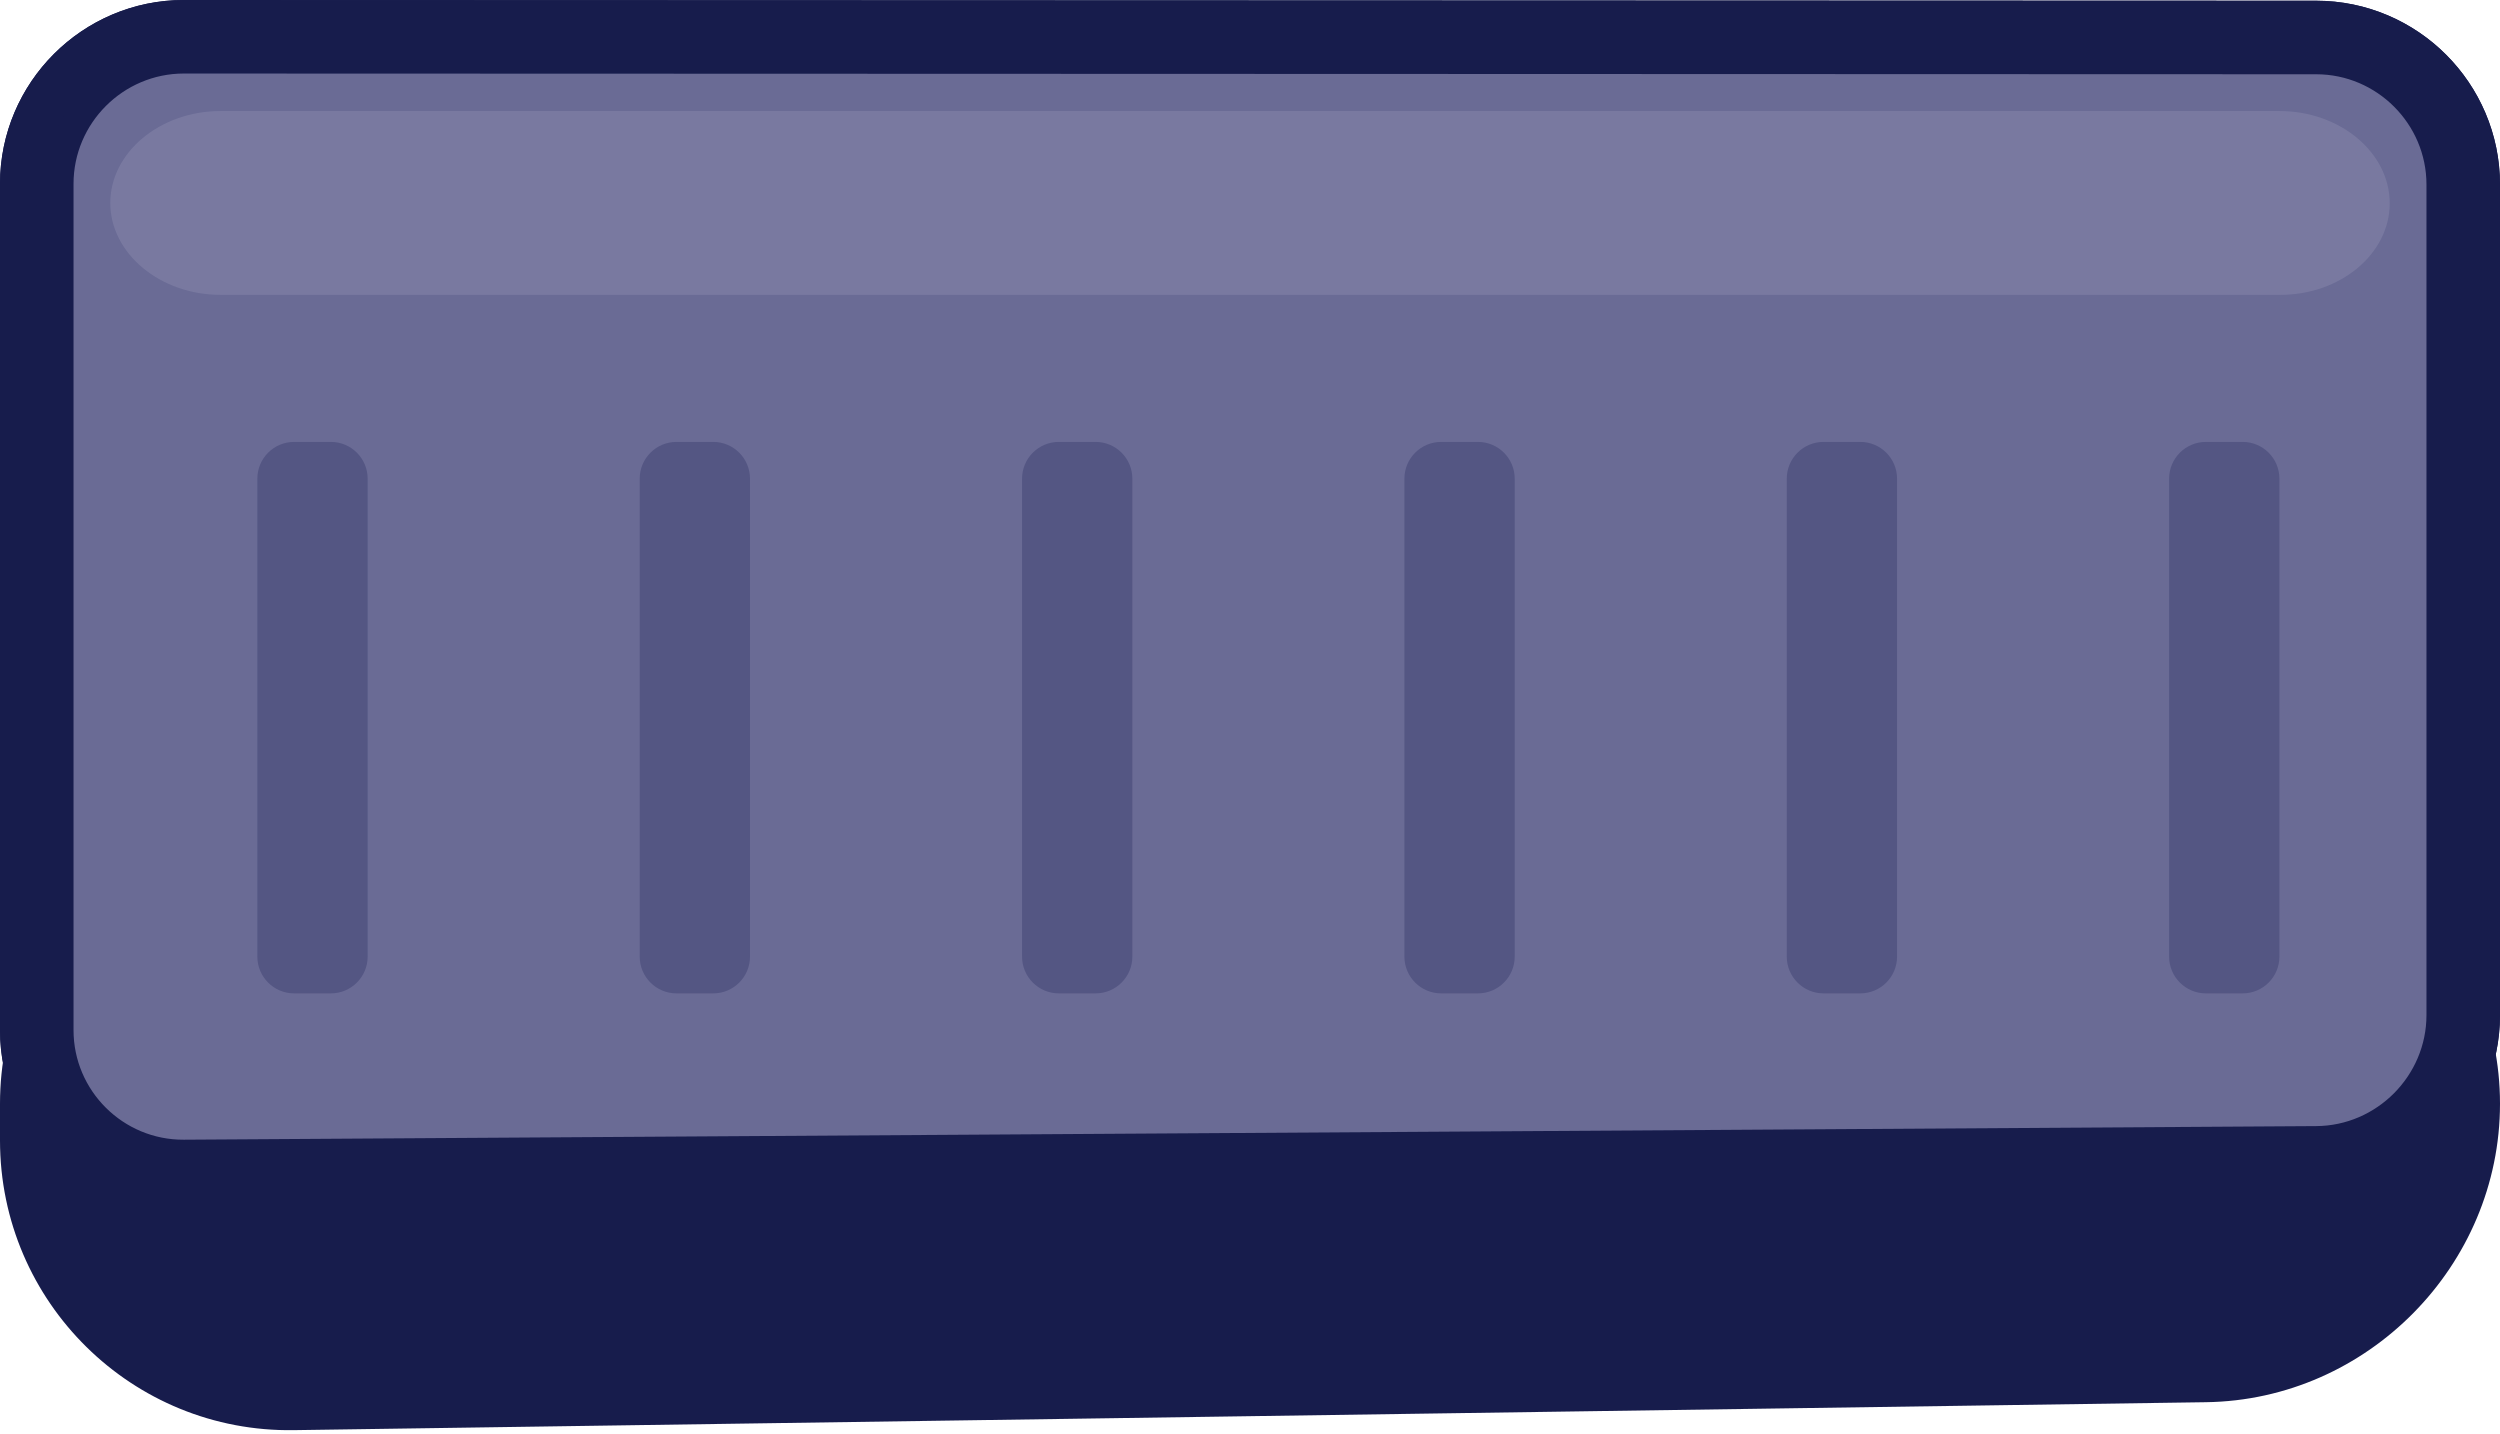 <svg width="68" height="39" viewBox="0 0 68 39" fill="none" xmlns="http://www.w3.org/2000/svg">
<g clip-path="url(#clip0_2128_15081)">
<path d="M68 30.02C68 25.62 64.4 22.02 60 22.02H8C3.6 22.02 0 25.62 0 30.02V31.02C0 35.42 3.6 38.97 8 38.9L60 38.14C64.4 38.08 68 34.42 68 30.02Z" fill="#171C4C"/>
<path d="M5 2C3.35 2 2 3.35 2 5V28.02C2 29.67 3.35 31.01 5 31L63 30.63C64.65 30.62 66 29.26 66 27.61V5.02C66 3.37 64.65 2.02 63 2.02L5 2Z" stroke="#171C4C" stroke-width="4" stroke-linecap="round" stroke-linejoin="round"/>
<path d="M5 2C3.35 2 2 3.35 2 5V28.02C2 29.67 3.35 31.01 5 31L63 30.63C64.65 30.62 66 29.26 66 27.61V5.02C66 3.37 64.65 2.02 63 2.02L5 2Z" stroke="#171C4C" stroke-width="4" stroke-linecap="round" stroke-linejoin="round"/>
<path d="M65 5.53C65 4.15 63.65 3.02 62 3.02H6C4.35 3.02 3 4.15 3 5.52C3 6.89 4.35 8.02 6 8.02H62C63.65 8.03 65 6.91 65 5.53Z" stroke="#171C4C" stroke-width="4" stroke-linecap="round" stroke-linejoin="round"/>
<path d="M65 5.53C65 4.15 63.65 3.02 62 3.02H6C4.35 3.02 3 4.15 3 5.52C3 6.89 4.35 8.02 6 8.02H62C63.65 8.03 65 6.91 65 5.53Z" stroke="#171C4C" stroke-width="4" stroke-linecap="round" stroke-linejoin="round"/>
<path d="M9 12.02H8C7.448 12.02 7 12.468 7 13.02V26.02C7 26.572 7.448 27.02 8 27.02H9C9.552 27.02 10 26.572 10 26.02V13.02C10 12.468 9.552 12.02 9 12.02Z" stroke="#171C4C" stroke-width="4" stroke-linecap="round" stroke-linejoin="round"/>
<path d="M19.4 12.02H18.4C17.848 12.02 17.4 12.468 17.4 13.02V26.02C17.4 26.572 17.848 27.02 18.4 27.02H19.4C19.952 27.02 20.4 26.572 20.4 26.02V13.02C20.4 12.468 19.952 12.02 19.4 12.02Z" stroke="#171C4C" stroke-width="4" stroke-linecap="round" stroke-linejoin="round"/>
<path d="M29.8 12.02H28.8C28.248 12.02 27.8 12.468 27.8 13.02V26.02C27.8 26.572 28.248 27.02 28.8 27.02H29.8C30.352 27.02 30.8 26.572 30.8 26.02V13.02C30.8 12.468 30.352 12.02 29.8 12.02Z" stroke="#171C4C" stroke-width="4" stroke-linecap="round" stroke-linejoin="round"/>
<path d="M40.2 12.02H39.2C38.648 12.02 38.2 12.468 38.2 13.02V26.02C38.2 26.572 38.648 27.02 39.2 27.02H40.2C40.752 27.02 41.2 26.572 41.2 26.02V13.02C41.2 12.468 40.752 12.02 40.2 12.02Z" stroke="#171C4C" stroke-width="4" stroke-linecap="round" stroke-linejoin="round"/>
<path d="M61 12.02H60C59.448 12.02 59 12.468 59 13.02V26.02C59 26.572 59.448 27.02 60 27.02H61C61.552 27.02 62 26.572 62 26.02V13.02C62 12.468 61.552 12.02 61 12.02Z" stroke="#171C4C" stroke-width="4" stroke-linecap="round" stroke-linejoin="round"/>
<path d="M50.6 12.02H49.6C49.048 12.02 48.6 12.468 48.6 13.02V26.02C48.6 26.572 49.048 27.02 49.6 27.02H50.6C51.152 27.02 51.6 26.572 51.6 26.02V13.02C51.6 12.468 51.152 12.02 50.6 12.02Z" stroke="#171C4C" stroke-width="4" stroke-linecap="round" stroke-linejoin="round"/>
<path d="M5 2C3.35 2 2 3.35 2 5V28.02C2 29.67 3.35 31.01 5 31L63 30.63C64.65 30.62 66 29.26 66 27.61V5.02C66 3.37 64.65 2.02 63 2.02L5 2Z" fill="#6A6B95"/>
<path opacity="0.5" d="M65 5.53C65 4.15 63.65 3.02 62 3.02H6C4.35 3.02 3 4.15 3 5.52C3 6.89 4.35 8.02 6 8.02H62C63.65 8.03 65 6.91 65 5.53Z" fill="#8888AD"/>
<path d="M9 12.02H8C7.448 12.02 7 12.468 7 13.02V26.02C7 26.572 7.448 27.02 8 27.02H9C9.552 27.02 10 26.572 10 26.02V13.02C10 12.468 9.552 12.02 9 12.02Z" fill="#545683"/>
<path d="M19.4 12.02H18.4C17.848 12.02 17.4 12.468 17.4 13.02V26.02C17.4 26.572 17.848 27.02 18.4 27.02H19.4C19.952 27.02 20.4 26.572 20.4 26.02V13.02C20.4 12.468 19.952 12.02 19.4 12.02Z" fill="#545683"/>
<path d="M29.8 12.02H28.8C28.248 12.02 27.8 12.468 27.8 13.02V26.02C27.8 26.572 28.248 27.02 28.8 27.02H29.8C30.352 27.02 30.8 26.572 30.8 26.02V13.02C30.8 12.468 30.352 12.02 29.8 12.02Z" fill="#545683"/>
<path d="M40.2 12.02H39.2C38.648 12.02 38.2 12.468 38.2 13.02V26.02C38.2 26.572 38.648 27.02 39.2 27.02H40.2C40.752 27.02 41.2 26.572 41.2 26.02V13.02C41.2 12.468 40.752 12.02 40.2 12.02Z" fill="#545683"/>
<path d="M61 12.02H60C59.448 12.02 59 12.468 59 13.02V26.02C59 26.572 59.448 27.02 60 27.02H61C61.552 27.02 62 26.572 62 26.02V13.02C62 12.468 61.552 12.02 61 12.02Z" fill="#545683"/>
<path d="M50.6 12.02H49.6C49.048 12.02 48.6 12.468 48.6 13.02V26.02C48.6 26.572 49.048 27.02 49.6 27.02H50.6C51.152 27.02 51.6 26.572 51.6 26.02V13.02C51.6 12.468 51.152 12.02 50.6 12.02Z" fill="#545683"/>
</g>
<defs>
<clipPath id="clip0_2128_15081">
<rect width="68" height="38.91" fill="white"/>
</clipPath>
</defs>
</svg>
